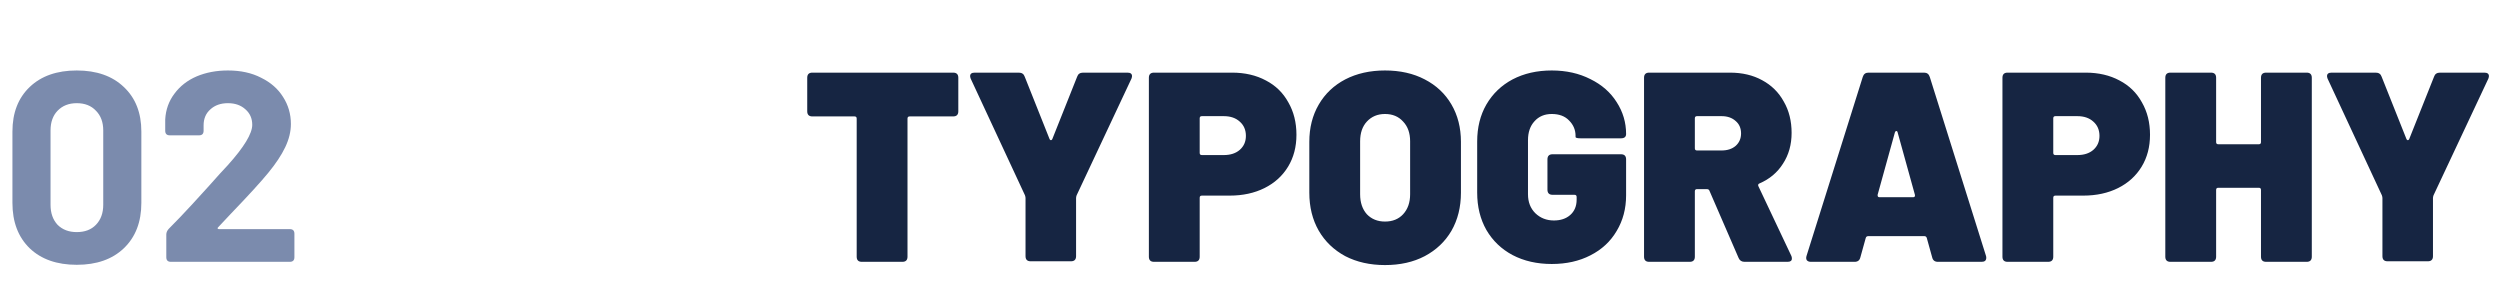 <svg width="296" height="36" viewBox="0 0 296 36" fill="none" xmlns="http://www.w3.org/2000/svg">
<g clip-path="url(#clip0_0_423)">
<path d="M9.088 31.352C6.741 31.352 4.885 30.701 3.52 29.4C2.155 28.077 1.472 26.285 1.472 24.024V15.576C1.472 13.357 2.155 11.597 3.52 10.296C4.885 8.995 6.741 8.344 9.088 8.344C11.435 8.344 13.291 8.995 14.656 10.296C16.043 11.597 16.736 13.357 16.736 15.576V24.024C16.736 26.285 16.043 28.077 14.656 29.4C13.291 30.701 11.435 31.352 9.088 31.352ZM9.088 27.48C10.048 27.48 10.805 27.192 11.36 26.616C11.936 26.019 12.224 25.229 12.224 24.248V15.448C12.224 14.467 11.936 13.688 11.36 13.112C10.805 12.515 10.048 12.216 9.088 12.216C8.149 12.216 7.392 12.515 6.816 13.112C6.261 13.688 5.984 14.467 5.984 15.448V24.248C5.984 25.229 6.261 26.019 6.816 26.616C7.392 27.192 8.149 27.48 9.088 27.48ZM20.234 31C19.871 31 19.69 30.819 19.69 30.456V27.768C19.69 27.533 19.786 27.309 19.978 27.096C20.853 26.221 21.781 25.251 22.762 24.184C23.743 23.096 24.405 22.371 24.746 22.008C25.727 20.899 26.463 20.088 26.954 19.576C28.895 17.421 29.866 15.821 29.866 14.776C29.866 14.029 29.599 13.421 29.066 12.952C28.533 12.461 27.839 12.216 26.986 12.216C26.133 12.216 25.439 12.461 24.906 12.952C24.373 13.421 24.106 14.051 24.106 14.84V15.48C24.106 15.843 23.925 16.024 23.562 16.024H20.106C19.743 16.024 19.562 15.843 19.562 15.48V14.136C19.626 12.984 19.989 11.971 20.65 11.096C21.311 10.2 22.186 9.517 23.274 9.048C24.383 8.579 25.621 8.344 26.986 8.344C28.501 8.344 29.813 8.632 30.922 9.208C32.053 9.763 32.917 10.52 33.514 11.48C34.133 12.44 34.442 13.507 34.442 14.68C34.442 15.576 34.218 16.493 33.77 17.432C33.322 18.371 32.65 19.384 31.754 20.472C30.901 21.517 29.429 23.128 27.338 25.304C27.317 25.325 26.815 25.859 25.834 26.904C25.77 26.947 25.749 27 25.77 27.064C25.791 27.107 25.845 27.128 25.93 27.128H34.314C34.677 27.128 34.858 27.309 34.858 27.672V30.456C34.858 30.819 34.677 31 34.314 31H20.234Z" fill="#7B8BAD"/>
<path d="M112.856 8.6C113.261 8.6 113.464 8.803 113.464 9.208V13.176C113.464 13.581 113.261 13.784 112.856 13.784H107.704C107.533 13.784 107.448 13.869 107.448 14.04V30.392C107.448 30.797 107.245 31 106.84 31H102.04C101.635 31 101.432 30.797 101.432 30.392V14.04C101.432 13.869 101.347 13.784 101.176 13.784H96.184C95.779 13.784 95.576 13.581 95.576 13.176V9.208C95.576 8.803 95.779 8.6 96.184 8.6H112.856ZM122.031 30.936C121.626 30.936 121.423 30.733 121.423 30.328V23.448C121.423 23.363 121.402 23.256 121.359 23.128L114.927 9.304C114.885 9.176 114.863 9.08 114.863 9.016C114.863 8.739 115.045 8.6 115.407 8.6H120.623C120.986 8.6 121.221 8.76 121.327 9.08L124.271 16.472C124.314 16.557 124.367 16.6 124.431 16.6C124.495 16.6 124.549 16.557 124.591 16.472L127.535 9.08C127.642 8.76 127.877 8.6 128.239 8.6H133.487C133.85 8.6 134.031 8.739 134.031 9.016C134.031 9.08 134.01 9.176 133.967 9.304L127.471 23.128C127.429 23.256 127.407 23.363 127.407 23.448V30.328C127.407 30.733 127.205 30.936 126.799 30.936H122.031ZM145.883 8.6C147.398 8.6 148.731 8.909 149.883 9.528C151.035 10.125 151.92 10.989 152.539 12.12C153.179 13.229 153.499 14.509 153.499 15.96C153.499 17.389 153.168 18.648 152.507 19.736C151.846 20.824 150.918 21.667 149.723 22.264C148.528 22.861 147.152 23.16 145.595 23.16H142.299C142.128 23.16 142.043 23.245 142.043 23.416V30.392C142.043 30.797 141.84 31 141.435 31H136.635C136.23 31 136.027 30.797 136.027 30.392V9.208C136.027 8.803 136.23 8.6 136.635 8.6H145.883ZM144.891 18.36C145.68 18.36 146.31 18.157 146.779 17.752C147.27 17.325 147.515 16.771 147.515 16.088C147.515 15.384 147.27 14.819 146.779 14.392C146.31 13.965 145.68 13.752 144.891 13.752H142.299C142.128 13.752 142.043 13.837 142.043 14.008V18.104C142.043 18.275 142.128 18.36 142.299 18.36H144.891ZM163.983 31.384C162.212 31.384 160.644 31.032 159.279 30.328C157.935 29.603 156.889 28.6 156.143 27.32C155.396 26.019 155.023 24.515 155.023 22.808V16.792C155.023 15.128 155.396 13.656 156.143 12.376C156.889 11.096 157.935 10.104 159.279 9.4C160.644 8.696 162.212 8.344 163.983 8.344C165.775 8.344 167.343 8.696 168.687 9.4C170.052 10.104 171.108 11.096 171.855 12.376C172.601 13.656 172.975 15.128 172.975 16.792V22.808C172.975 24.515 172.601 26.019 171.855 27.32C171.108 28.6 170.052 29.603 168.687 30.328C167.343 31.032 165.775 31.384 163.983 31.384ZM163.983 26.232C164.879 26.232 165.593 25.944 166.127 25.368C166.681 24.771 166.959 23.981 166.959 23V16.728C166.959 15.747 166.681 14.968 166.127 14.392C165.593 13.795 164.879 13.496 163.983 13.496C163.108 13.496 162.393 13.795 161.839 14.392C161.305 14.968 161.039 15.747 161.039 16.728V23C161.039 23.981 161.305 24.771 161.839 25.368C162.393 25.944 163.108 26.232 163.983 26.232ZM183.73 31.256C181.98 31.256 180.434 30.904 179.09 30.2C177.767 29.496 176.732 28.504 175.986 27.224C175.26 25.944 174.898 24.472 174.898 22.808V16.76C174.898 15.096 175.26 13.635 175.986 12.376C176.732 11.096 177.767 10.104 179.09 9.4C180.434 8.696 181.98 8.344 183.73 8.344C185.436 8.344 186.962 8.685 188.306 9.368C189.65 10.029 190.684 10.936 191.41 12.088C192.156 13.24 192.53 14.499 192.53 15.864C192.53 16.205 192.327 16.376 191.922 16.376H187.154C186.748 16.376 186.546 16.323 186.546 16.216V16.088C186.546 15.384 186.29 14.776 185.778 14.264C185.287 13.752 184.604 13.496 183.73 13.496C182.876 13.496 182.194 13.784 181.682 14.36C181.17 14.915 180.914 15.661 180.914 16.6V23C180.914 23.917 181.202 24.664 181.778 25.24C182.375 25.816 183.111 26.104 183.986 26.104C184.775 26.104 185.415 25.891 185.906 25.464C186.418 25.016 186.674 24.408 186.674 23.64V23.32C186.674 23.149 186.588 23.064 186.418 23.064H183.826C183.42 23.064 183.218 22.861 183.218 22.456V18.872C183.218 18.467 183.42 18.264 183.826 18.264H191.922C192.327 18.264 192.53 18.467 192.53 18.872V23.128C192.53 24.707 192.156 26.115 191.41 27.352C190.684 28.589 189.65 29.549 188.306 30.232C186.983 30.915 185.458 31.256 183.73 31.256ZM206.558 31C206.217 31 205.982 30.851 205.854 30.552L202.398 22.584C202.356 22.456 202.249 22.392 202.078 22.392H200.926C200.756 22.392 200.67 22.477 200.67 22.648V30.392C200.67 30.797 200.468 31 200.062 31H195.262C194.857 31 194.654 30.797 194.654 30.392V9.208C194.654 8.803 194.857 8.6 195.262 8.6H204.83C206.281 8.6 207.55 8.899 208.638 9.496C209.748 10.093 210.601 10.936 211.198 12.024C211.817 13.091 212.126 14.328 212.126 15.736C212.126 17.123 211.785 18.339 211.102 19.384C210.441 20.429 209.513 21.208 208.318 21.72C208.169 21.784 208.126 21.891 208.19 22.04L212.094 30.296C212.137 30.381 212.158 30.488 212.158 30.616C212.158 30.872 211.988 31 211.646 31H206.558ZM200.926 13.752C200.756 13.752 200.67 13.837 200.67 14.008V17.56C200.67 17.731 200.756 17.816 200.926 17.816H203.838C204.521 17.816 205.076 17.635 205.502 17.272C205.929 16.888 206.142 16.397 206.142 15.8C206.142 15.181 205.929 14.691 205.502 14.328C205.076 13.944 204.521 13.752 203.838 13.752H200.926ZM229.446 31C229.083 31 228.859 30.829 228.774 30.488L228.134 28.184C228.091 28.035 227.995 27.96 227.846 27.96H221.19C221.04 27.96 220.944 28.035 220.902 28.184L220.262 30.488C220.176 30.829 219.952 31 219.59 31H214.406C214.192 31 214.032 30.936 213.926 30.808C213.84 30.68 213.83 30.509 213.894 30.296L220.55 9.112C220.656 8.771 220.88 8.6 221.222 8.6H227.814C228.155 8.6 228.379 8.771 228.486 9.112L235.142 30.296C235.163 30.36 235.174 30.435 235.174 30.52C235.174 30.84 234.992 31 234.63 31H229.446ZM222.31 23.128C222.31 23.277 222.384 23.352 222.534 23.352H226.502C226.587 23.352 226.651 23.331 226.694 23.288C226.736 23.224 226.747 23.149 226.726 23.064L224.678 15.672C224.656 15.565 224.603 15.512 224.518 15.512C224.454 15.512 224.4 15.565 224.358 15.672L222.31 23.064V23.128ZM246.946 8.6C248.46 8.6 249.794 8.909 250.946 9.528C252.098 10.125 252.983 10.989 253.602 12.12C254.242 13.229 254.562 14.509 254.562 15.96C254.562 17.389 254.231 18.648 253.569 19.736C252.908 20.824 251.98 21.667 250.786 22.264C249.591 22.861 248.215 23.16 246.658 23.16H243.362C243.191 23.16 243.106 23.245 243.106 23.416V30.392C243.106 30.797 242.903 31 242.498 31H237.698C237.292 31 237.09 30.797 237.09 30.392V9.208C237.09 8.803 237.292 8.6 237.698 8.6H246.946ZM245.954 18.36C246.743 18.36 247.372 18.157 247.842 17.752C248.332 17.325 248.578 16.771 248.578 16.088C248.578 15.384 248.332 14.819 247.842 14.392C247.372 13.965 246.743 13.752 245.954 13.752H243.362C243.191 13.752 243.106 13.837 243.106 14.008V18.104C243.106 18.275 243.191 18.36 243.362 18.36H245.954ZM267.701 9.208C267.701 8.803 267.904 8.6 268.309 8.6H273.109C273.514 8.6 273.717 8.803 273.717 9.208V30.392C273.717 30.797 273.514 31 273.109 31H268.309C267.904 31 267.701 30.797 267.701 30.392V22.488C267.701 22.317 267.616 22.232 267.445 22.232H262.645C262.474 22.232 262.389 22.317 262.389 22.488V30.392C262.389 30.797 262.186 31 261.781 31H256.981C256.576 31 256.373 30.797 256.373 30.392V9.208C256.373 8.803 256.576 8.6 256.981 8.6H261.781C262.186 8.6 262.389 8.803 262.389 9.208V16.824C262.389 16.995 262.474 17.08 262.645 17.08H267.445C267.616 17.08 267.701 16.995 267.701 16.824V9.208ZM282.688 30.936C282.282 30.936 282.08 30.733 282.08 30.328V23.448C282.08 23.363 282.058 23.256 282.016 23.128L275.584 9.304C275.541 9.176 275.52 9.08 275.52 9.016C275.52 8.739 275.701 8.6 276.064 8.6H281.28C281.642 8.6 281.877 8.76 281.984 9.08L284.928 16.472C284.97 16.557 285.024 16.6 285.088 16.6C285.152 16.6 285.205 16.557 285.248 16.472L288.192 9.08C288.298 8.76 288.533 8.6 288.896 8.6H294.144C294.506 8.6 294.688 8.739 294.688 9.016C294.688 9.08 294.666 9.176 294.624 9.304L288.128 23.128C288.085 23.256 288.064 23.363 288.064 23.448V30.328C288.064 30.733 287.861 30.936 287.456 30.936H282.688Z" fill="#162542"/>
</g>
<defs>
<clipPath id="clip0_0_423">
<rect width="296" height="36" fill="white"/>
</clipPath>
</defs>
</svg>
